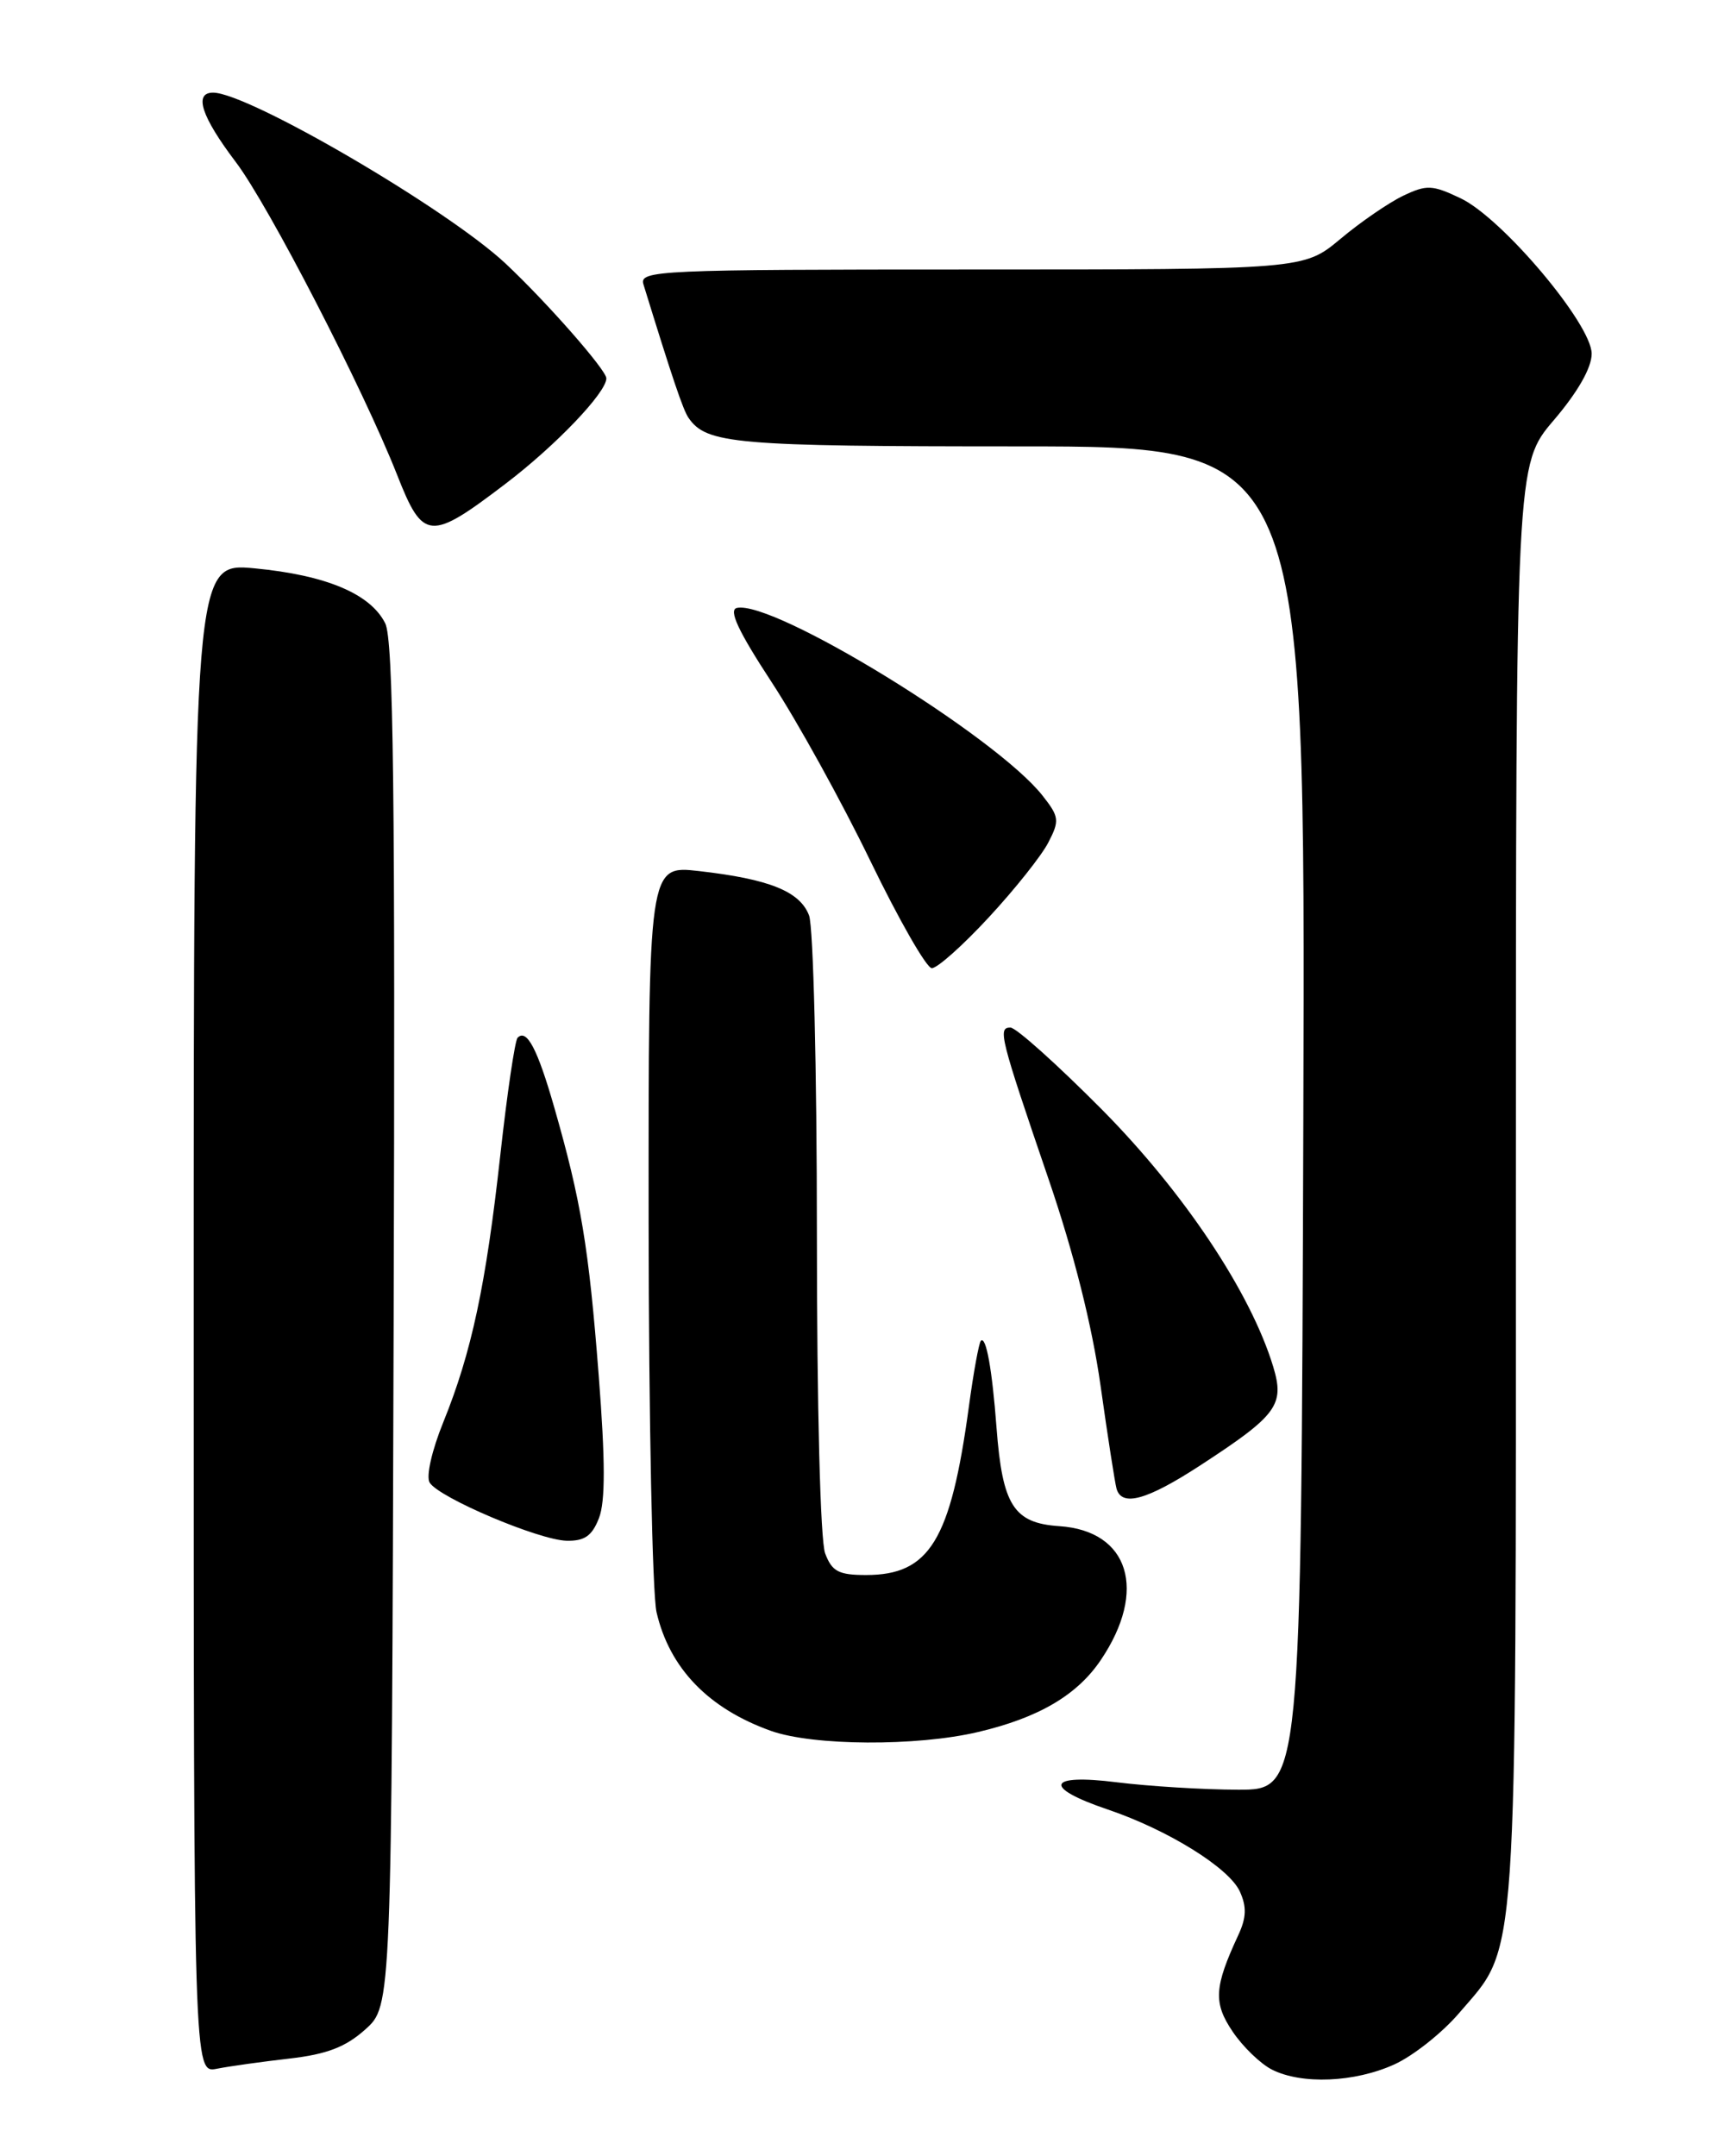 <?xml version="1.0" encoding="UTF-8" standalone="no"?>
<!DOCTYPE svg PUBLIC "-//W3C//DTD SVG 1.1//EN" "http://www.w3.org/Graphics/SVG/1.1/DTD/svg11.dtd" >
<svg xmlns="http://www.w3.org/2000/svg" xmlns:xlink="http://www.w3.org/1999/xlink" version="1.1" viewBox="0 0 204 256">
 <g >
 <path fill="currentColor"
d=" M 165.56 245.11 C 167.79 244.10 171.25 241.36 173.25 239.02 C 180.30 230.79 180.00 235.16 180.00 140.40 C 180.00 55.16 180.00 55.16 184.50 49.89 C 187.35 46.55 189.00 43.66 189.00 42.00 C 189.00 38.49 178.37 25.88 173.43 23.54 C 170.07 21.94 169.41 21.91 166.60 23.25 C 164.90 24.07 161.54 26.37 159.16 28.37 C 154.81 32.00 154.81 32.00 115.34 32.00 C 78.21 32.00 75.90 32.10 76.40 33.75 C 79.85 44.95 81.11 48.67 81.75 49.60 C 83.88 52.71 87.22 53.00 120.94 53.00 C 155.01 53.00 155.01 53.00 154.76 132.75 C 154.50 212.50 154.50 212.50 147.00 212.49 C 142.88 212.48 136.41 212.08 132.62 211.61 C 124.31 210.56 123.76 212.21 131.54 214.84 C 138.70 217.27 145.93 221.76 147.22 224.57 C 148.05 226.40 148.00 227.68 147.04 229.75 C 144.17 235.92 144.06 237.79 146.36 241.20 C 147.57 243.00 149.67 245.03 151.03 245.72 C 154.57 247.51 160.85 247.25 165.56 245.11 Z  M 34.38 244.41 C 38.81 243.90 41.04 243.05 43.38 240.95 C 46.50 238.16 46.50 238.16 46.74 157.33 C 46.94 94.17 46.72 75.95 45.74 74.00 C 43.98 70.50 38.73 68.29 30.25 67.48 C 23.00 66.80 23.00 66.80 23.00 156.48 C 23.00 246.16 23.00 246.16 25.75 245.62 C 27.26 245.32 31.15 244.78 34.38 244.41 Z  M 116.14 205.64 C 123.33 203.95 127.91 201.26 130.72 197.08 C 136.28 188.84 134.08 181.75 125.79 181.20 C 120.37 180.84 119.03 178.75 118.33 169.50 C 117.81 162.57 117.09 158.58 116.47 159.19 C 116.24 159.43 115.59 162.97 115.04 167.06 C 112.88 182.90 110.38 187.00 102.84 187.00 C 99.58 187.00 98.79 186.58 97.98 184.43 C 97.41 182.94 97.00 167.06 97.00 146.50 C 97.00 127.05 96.58 110.03 96.07 108.69 C 94.98 105.83 91.35 104.37 82.99 103.42 C 77.00 102.74 77.00 102.74 77.02 145.12 C 77.04 168.43 77.46 189.27 77.96 191.42 C 79.50 198.07 84.12 202.86 91.56 205.51 C 96.57 207.29 108.84 207.36 116.14 205.64 Z  M 71.12 180.25 C 71.89 178.29 71.88 173.43 71.09 163.27 C 69.91 148.07 69.00 142.59 65.82 131.50 C 63.82 124.53 62.55 122.11 61.46 123.21 C 61.15 123.52 60.22 129.78 59.41 137.12 C 57.70 152.61 55.99 160.59 52.64 168.85 C 51.28 172.20 50.57 175.31 51.02 176.03 C 52.12 177.82 63.96 182.84 67.27 182.93 C 69.41 182.98 70.30 182.36 71.12 180.25 Z  M 142.56 173.96 C 151.67 168.02 152.56 166.81 151.18 162.25 C 148.50 153.44 140.60 141.59 130.86 131.75 C 125.54 126.39 120.65 122.00 119.98 122.00 C 118.46 122.00 118.74 123.11 124.51 140.00 C 127.51 148.76 129.67 157.37 130.68 164.50 C 131.53 170.55 132.39 176.06 132.58 176.75 C 133.21 178.94 136.19 178.11 142.56 173.96 Z  M 117.40 108.93 C 120.49 105.60 123.68 101.59 124.48 100.03 C 125.83 97.43 125.78 96.98 123.79 94.46 C 118.24 87.41 91.86 71.22 87.50 72.18 C 86.48 72.41 87.67 74.95 91.63 81.00 C 94.69 85.67 99.96 95.22 103.34 102.20 C 106.73 109.19 110.01 114.93 110.64 114.95 C 111.27 114.98 114.31 112.27 117.40 108.93 Z  M 60.09 57.39 C 66.01 52.88 72.00 46.61 72.00 44.92 C 72.00 43.93 64.88 35.83 60.00 31.26 C 53.06 24.78 29.47 11.00 25.30 11.00 C 22.98 11.00 23.91 13.84 27.99 19.23 C 31.89 24.37 43.12 46.15 47.15 56.37 C 50.24 64.23 51.04 64.29 60.09 57.39 Z "/>
</g>
</svg>